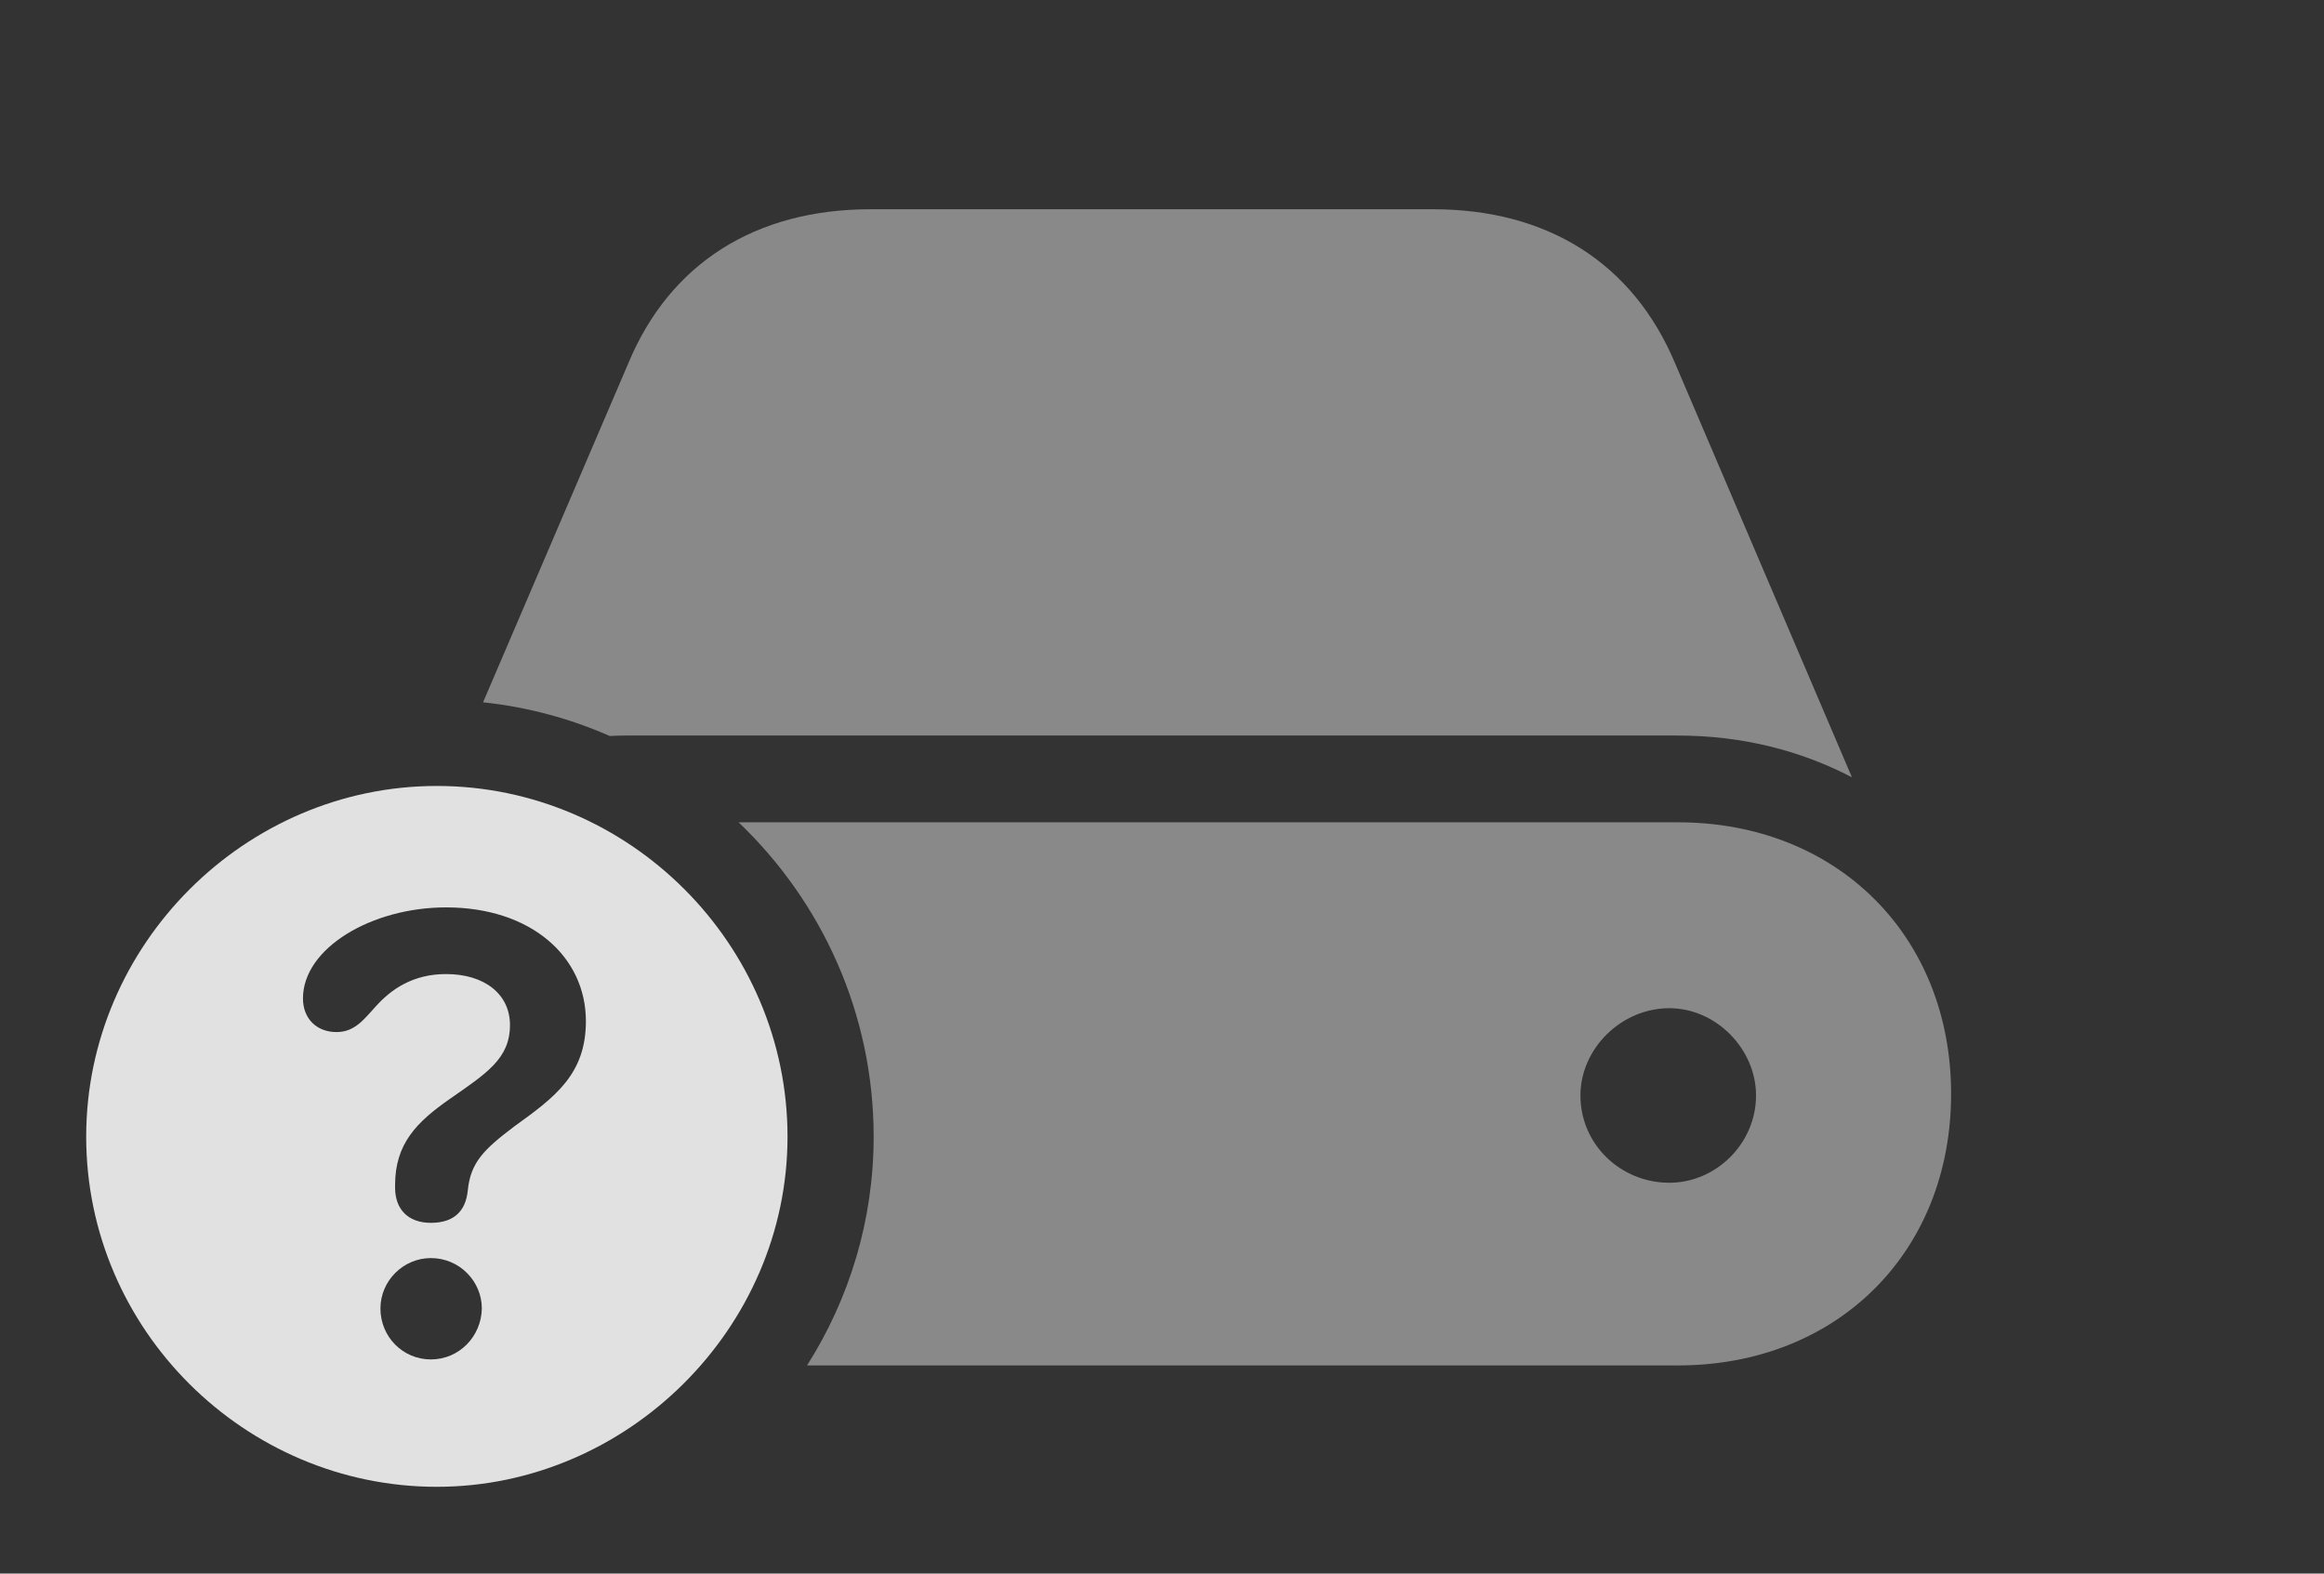<?xml version="1.0" encoding="UTF-8"?>
<!--Generator: Apple Native CoreSVG 341-->
<!DOCTYPE svg
PUBLIC "-//W3C//DTD SVG 1.1//EN"
       "http://www.w3.org/Graphics/SVG/1.1/DTD/svg11.dtd">
<svg version="1.1" xmlns="http://www.w3.org/2000/svg" xmlns:xlink="http://www.w3.org/1999/xlink" viewBox="0 0 41.875 28.35">
 <rect x="0" y="0" width="41.875" height="28.35" fill="#333333" stroke="none"/>
 <g>
  <rect height="28.35" opacity="0" width="41.875" x="0" y="0"/>
  <path d="M35.156 19.707C35.156 22.559 33.105 24.6 30.234 24.6L14.542 24.6C15.304 23.399 15.742 21.983 15.742 20.479C15.742 18.259 14.807 16.245 13.308 14.815L30.234 14.815C33.105 14.815 35.156 16.865 35.156 19.707ZM28.477 19.736C28.477 20.625 29.209 21.309 30.078 21.309C30.918 21.309 31.641 20.605 31.641 19.736C31.641 18.896 30.918 18.164 30.078 18.164C29.209 18.164 28.477 18.896 28.477 19.736ZM30.186 6.553L33.369 14.004C32.451 13.525 31.396 13.252 30.234 13.252L11.27 13.252C11.174 13.252 11.08 13.254 10.987 13.26C10.274 12.946 9.506 12.738 8.704 12.653L11.318 6.553C12.07 4.736 13.623 3.77 15.684 3.77L25.82 3.77C27.881 3.77 29.424 4.736 30.186 6.553Z" fill="white" fill-opacity="0.425"/>
  <path d="M14.19 20.479C14.19 23.936 11.299 26.787 7.871 26.787C4.414 26.787 1.553 23.955 1.553 20.479C1.553 17.021 4.414 14.16 7.871 14.16C11.338 14.16 14.19 17.012 14.19 20.479ZM6.855 23.574C6.855 24.082 7.256 24.492 7.764 24.492C8.271 24.492 8.672 24.082 8.682 23.574C8.682 23.086 8.281 22.666 7.764 22.666C7.266 22.666 6.855 23.076 6.855 23.574ZM5.459 17.988C5.459 18.35 5.703 18.594 6.064 18.594C6.396 18.594 6.562 18.359 6.777 18.125C7.051 17.822 7.441 17.549 8.037 17.549C8.73 17.549 9.189 17.91 9.189 18.467C9.189 19.072 8.77 19.336 8.096 19.805C7.51 20.215 7.119 20.605 7.119 21.348C7.119 21.357 7.119 21.377 7.119 21.396C7.119 21.797 7.363 22.031 7.764 22.031C8.184 22.031 8.389 21.816 8.428 21.455C8.477 20.947 8.711 20.713 9.268 20.293C10 19.766 10.557 19.355 10.557 18.398C10.557 17.236 9.57 16.348 8.037 16.348C6.699 16.348 5.459 17.08 5.459 17.988Z" fill="white" fill-opacity="0.85"/>
 </g>
</svg>
